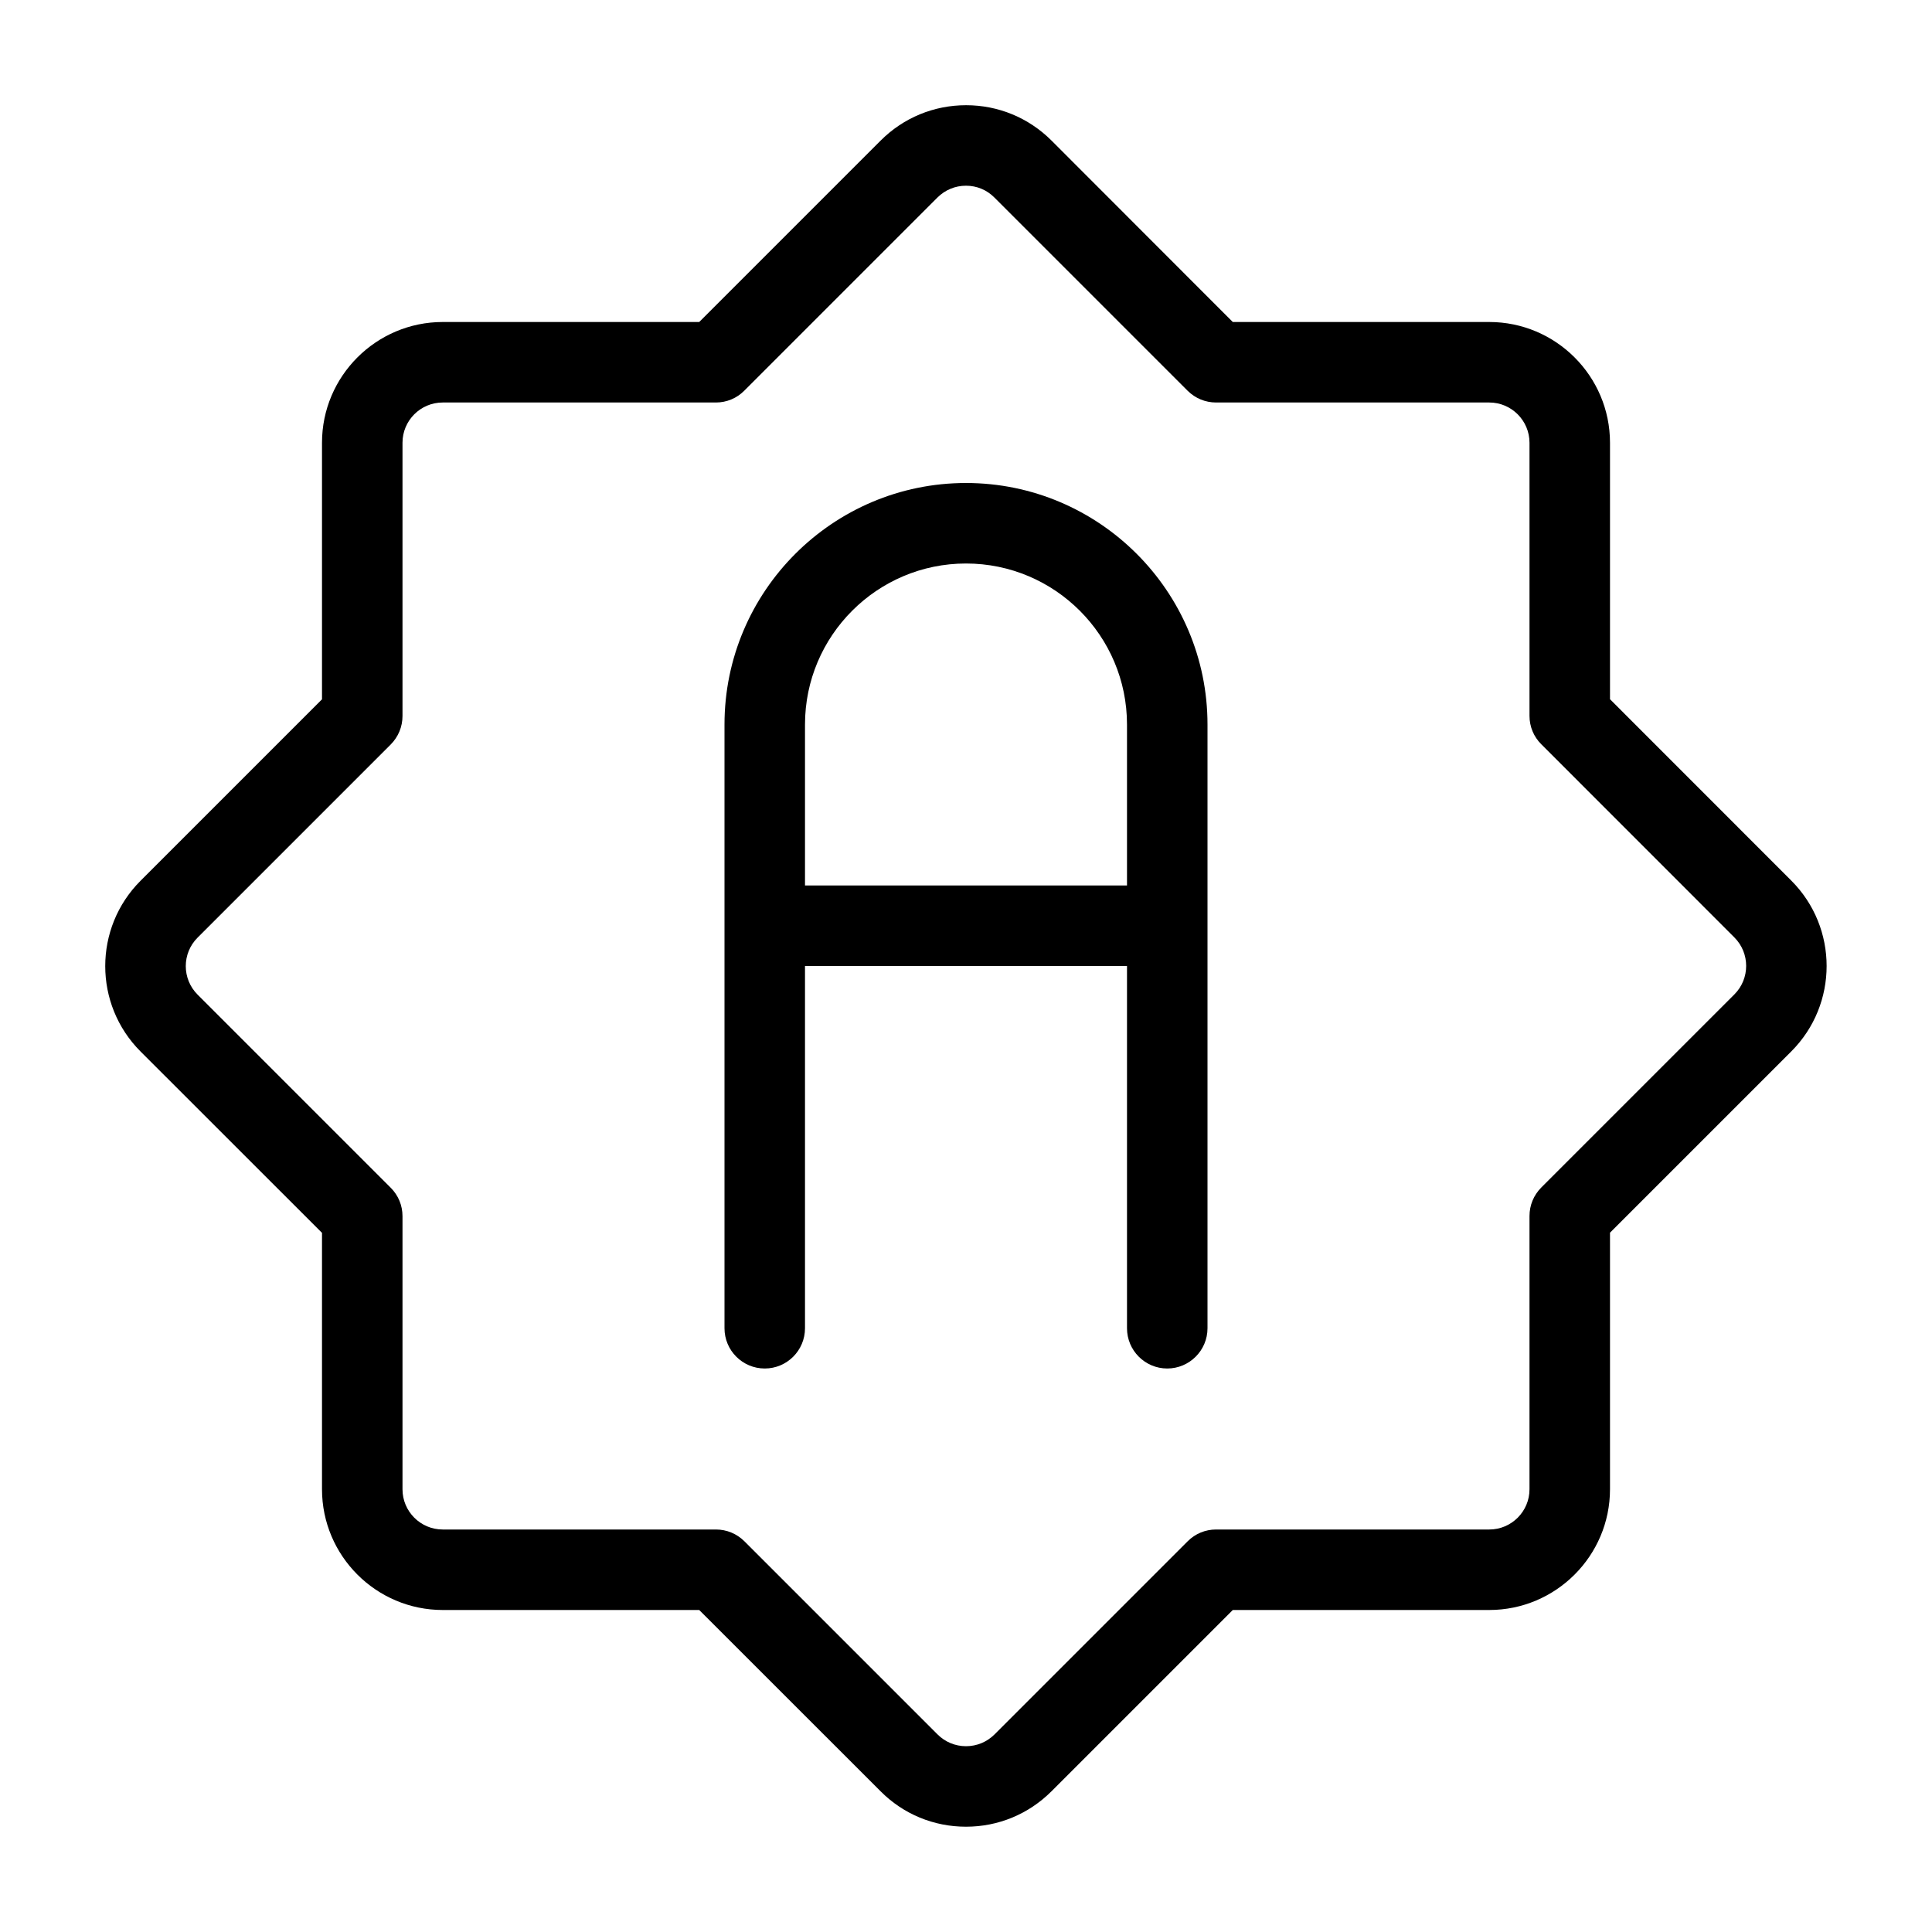 <?xml version="1.0" encoding="utf-8"?>
<!-- Generator: Adobe Illustrator 22.1.0, SVG Export Plug-In . SVG Version: 6.00 Build 0)  -->
<svg version="1.1" id="Layer_1" xmlns="http://www.w3.org/2000/svg" xmlns:xlink="http://www.w3.org/1999/xlink" x="0px" y="0px"
	 viewBox="0 0 24 24" style="enable-background:new 0 0 24 24;" xml:space="preserve">
<g>
	<title>focus-auto</title>
	<path d="M12,22.692c-0.401,0-0.778-0.156-1.06-0.439L8.686,20H5.5C4.673,20,4,19.327,4,18.5v-3.185l-2.254-2.253
		c-0.585-0.585-0.585-1.536,0-2.121L4,8.687V5.5C4,4.673,4.673,4,5.5,4h3.186l2.254-2.254c0.283-0.283,0.66-0.439,1.061-0.439
		s0.777,0.156,1.06,0.438L15.314,4H18.5C19.327,4,20,4.673,20,5.5v3.186l2.253,2.254c0.584,0.585,0.584,1.535,0,2.12L20,15.313V18.5
		c0,0.827-0.673,1.5-1.5,1.5h-3.186l-2.253,2.253C12.777,22.536,12.401,22.692,12,22.692z M5.5,5C5.224,5,5,5.224,5,5.5v3.394
		c0,0.134-0.052,0.259-0.146,0.354l-2.4,2.4c-0.195,0.195-0.195,0.512,0,0.707l2.4,2.4C4.948,14.849,5,14.974,5,15.108V18.5
		C5,18.776,5.224,19,5.5,19h3.393c0.134,0,0.259,0.052,0.354,0.146l2.4,2.4c0.094,0.094,0.22,0.146,0.353,0.146
		c0.134,0,0.259-0.052,0.354-0.146l2.4-2.4C14.848,19.052,14.973,19,15.107,19H18.5c0.276,0,0.5-0.224,0.5-0.5v-3.394
		c0-0.134,0.052-0.259,0.146-0.354l2.4-2.4c0.194-0.195,0.194-0.511,0-0.706l-2.399-2.4C19.052,9.152,19,9.026,19,8.893V5.5
		C19,5.224,18.775,5,18.5,5h-3.393c-0.134,0-0.259-0.052-0.354-0.146l-2.4-2.4C12.259,2.359,12.134,2.307,12,2.307
		c-0.134,0-0.259,0.052-0.354,0.146l-2.4,2.4C9.152,4.948,9.026,5,8.893,5H5.5z"/>
	<path d="M14.5,17c-0.276,0-0.5-0.224-0.5-0.5V12h-4v4.5c0,0.276-0.224,0.5-0.5,0.5S9,16.776,9,16.5V9c0-1.654,1.346-3,3-3
		c1.654,0,3,1.346,3,3v7.5C15,16.776,14.775,17,14.5,17z M14,11V9c0-1.103-0.897-2-2-2s-2,0.897-2,2v2H14z"/>
</g>
</svg>
